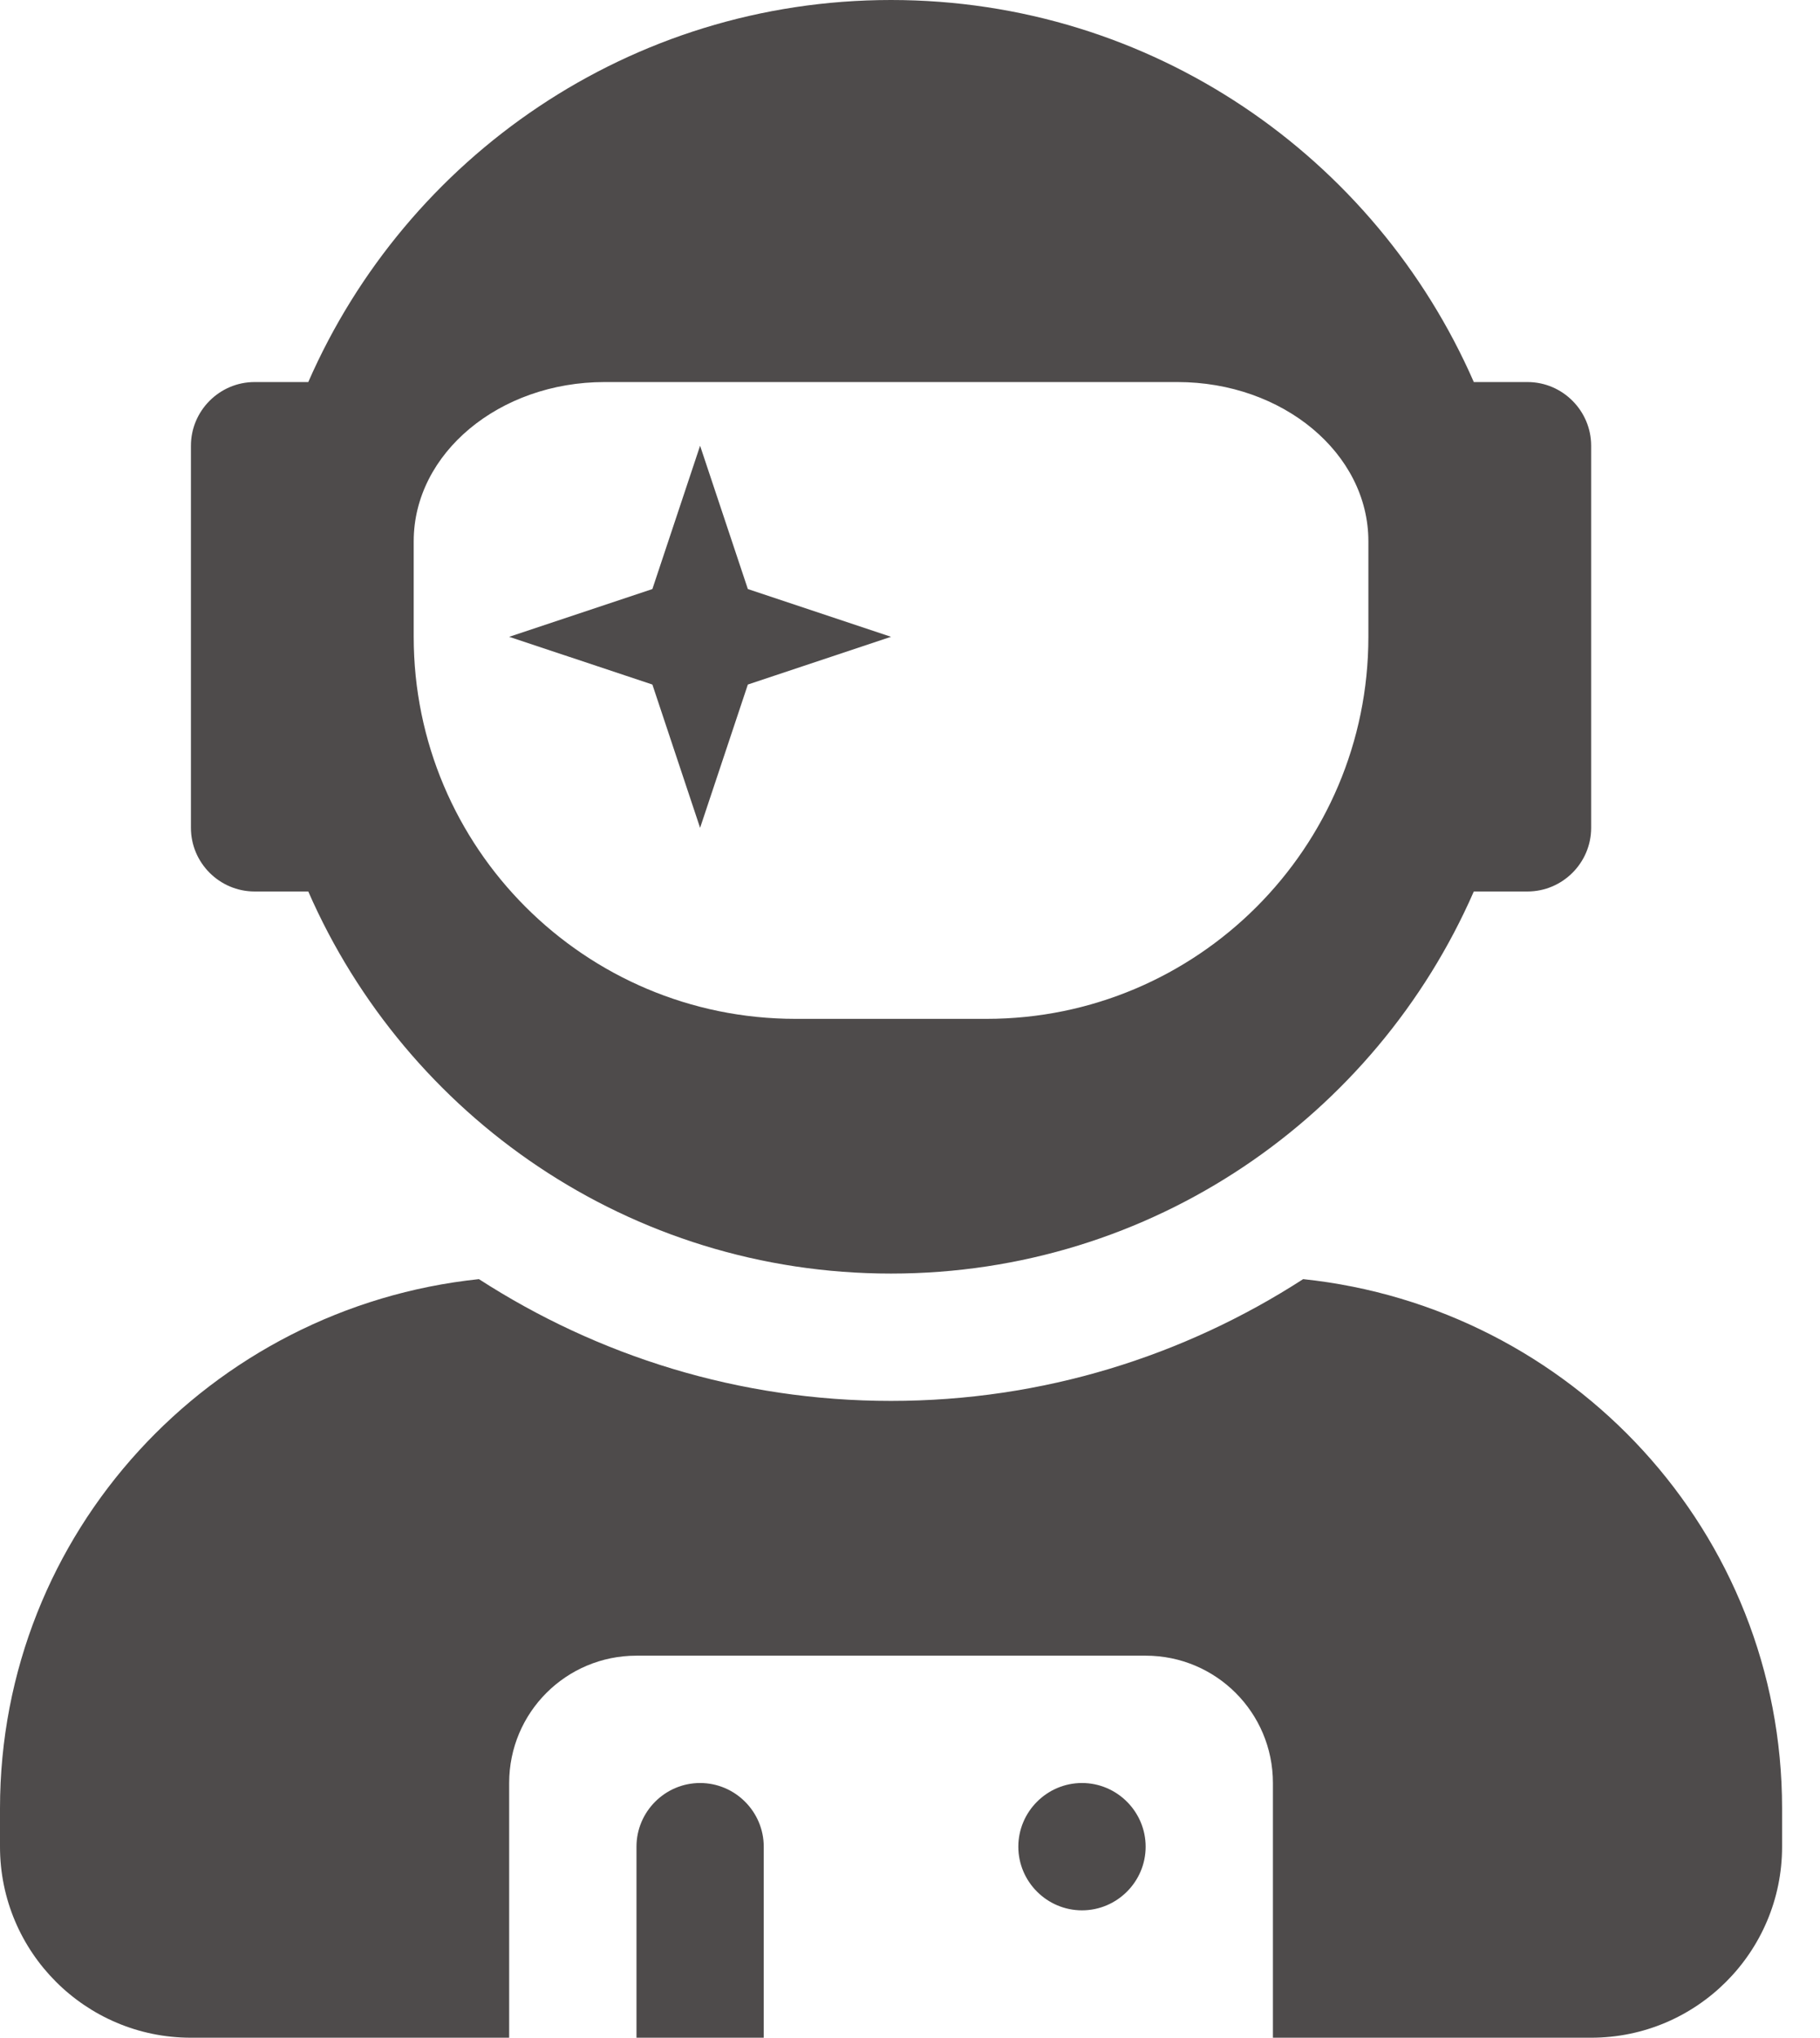 <?xml version="1.0" encoding="UTF-8" standalone="no"?><svg width='42' height='47' viewBox='0 0 42 47' fill='none' xmlns='http://www.w3.org/2000/svg'>
<path d='M5.875 20.562H7.114C9.382 25.749 14.541 29.375 20.562 29.375C26.584 29.375 31.743 25.749 34.011 20.562H35.25C36.058 20.562 36.719 19.902 36.719 19.094V10.281C36.719 9.473 36.058 8.812 35.25 8.812H34.011C31.743 3.626 26.584 0 20.562 0C14.541 0 9.382 3.626 7.114 8.812H5.875C5.067 8.812 4.406 9.473 4.406 10.281V19.094C4.406 19.902 5.067 20.562 5.875 20.562ZM9.547 12.484C9.547 10.456 11.521 8.812 13.953 8.812H27.172C29.605 8.812 31.578 10.456 31.578 12.484V14.688C31.578 19.553 27.631 23.5 22.766 23.5H18.359C13.494 23.5 9.547 19.553 9.547 14.688V12.484ZM16.156 19.094L17.258 15.789L20.562 14.688L17.258 13.586L16.156 10.281L15.055 13.586L11.75 14.688L15.055 15.789L16.156 19.094ZM30.073 29.503C27.328 31.275 24.069 32.312 20.562 32.312C17.056 32.312 13.797 31.275 11.052 29.503C4.856 30.155 0 35.342 0 41.712V42.594C0 45.026 1.974 47 4.406 47H11.75V41.125C11.75 39.5 13.063 38.188 14.688 38.188H26.438C28.062 38.188 29.375 39.5 29.375 41.125V47H36.719C39.151 47 41.125 45.026 41.125 42.594V41.712C41.125 35.342 36.269 30.155 30.073 29.503ZM24.969 41.125C24.161 41.125 23.5 41.786 23.5 42.594C23.5 43.402 24.161 44.062 24.969 44.062C25.777 44.062 26.438 43.402 26.438 42.594C26.438 41.786 25.777 41.125 24.969 41.125ZM16.156 41.125C15.348 41.125 14.688 41.786 14.688 42.594V47H17.625V42.594C17.625 41.786 16.964 41.125 16.156 41.125Z' fill='#4E4B4B'/>
</svg>
